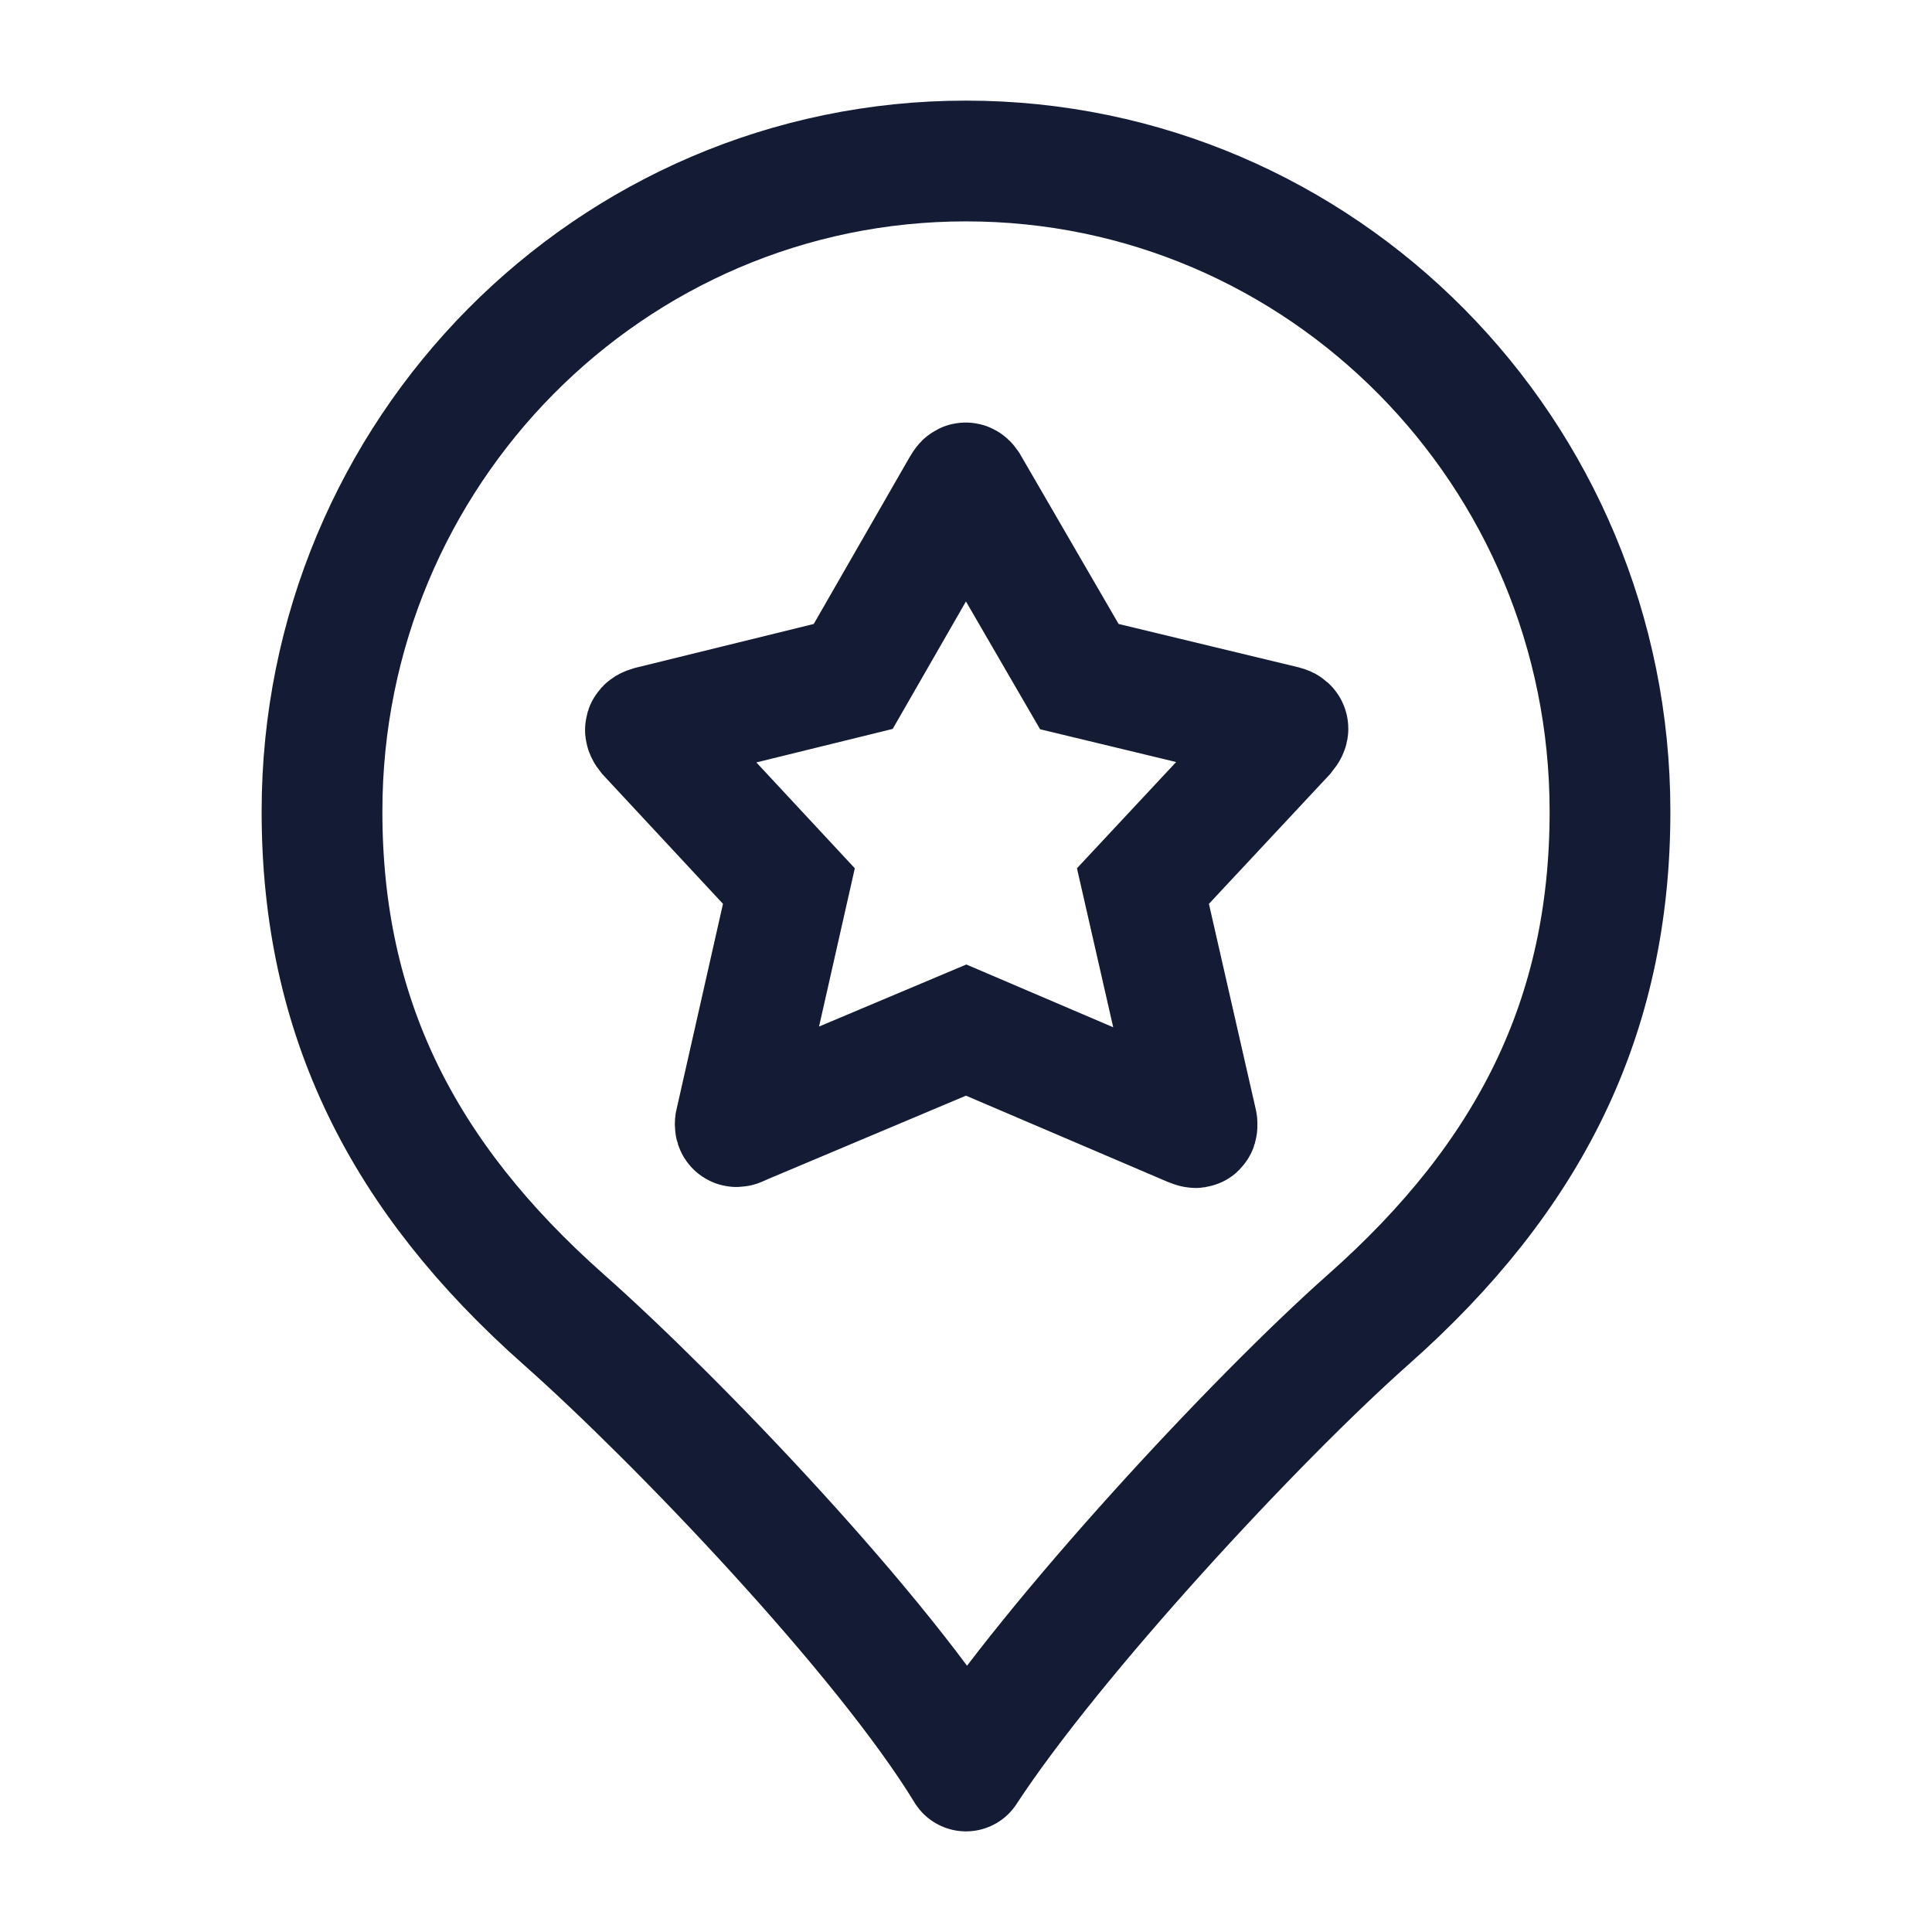 <svg width="24" height="24" viewBox="0 0 24 24" fill="none" xmlns="http://www.w3.org/2000/svg">
<path d="M12 2C7.582 2 4 5.618 4 10.081C4 12.633 5 14.617 7 16.389C8.41 17.638 10.975 20.318 12 22C13.077 20.351 15.59 17.638 17 16.389C19 14.617 20 12.633 20 10.081C20 5.618 16.418 2 12 2Z" stroke="#141B34" stroke-width="1.5" stroke-linejoin="round"/>
<path d="M11.934 6.08C11.973 6.022 11.986 5.965 12.026 6.023L13.408 8.405L15.956 9.019C16.025 9.038 16.001 9.068 15.956 9.124L14.198 11.007L14.868 13.945C14.87 13.95 14.87 13.956 14.87 13.961C14.873 14.024 14.856 14.012 14.791 13.988L12.002 12.796L9.246 13.957C9.182 13.981 9.133 14.025 9.133 13.966C9.133 13.96 9.133 13.954 9.135 13.949L9.8 11.007L8.046 9.121C8.001 9.065 8.008 9.043 8.077 9.023L10.599 8.403L11.934 6.08Z" stroke="#141B34" stroke-width="1.5"/>
</svg>
